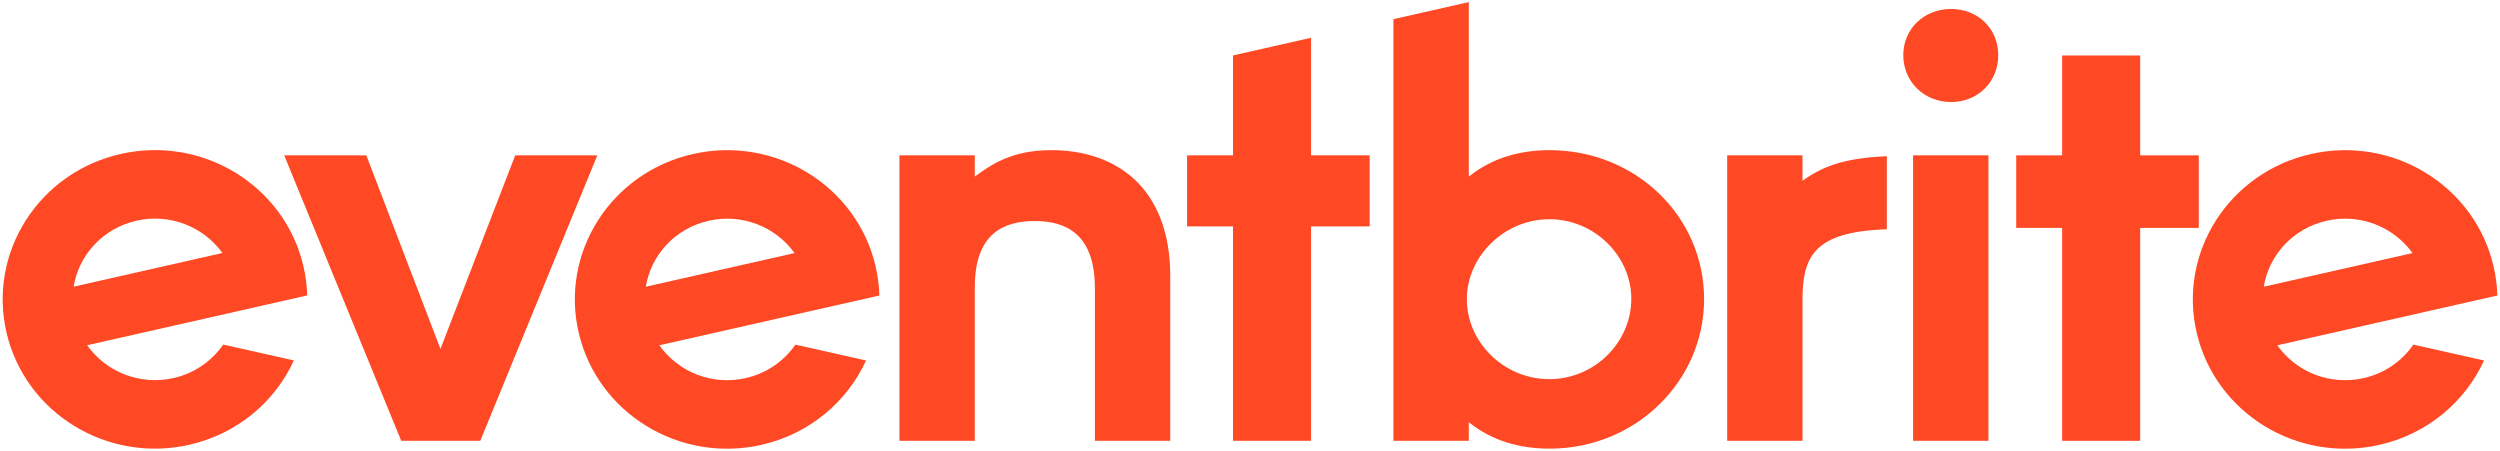 <?xml version="1.0" encoding="iso-8859-1"?>
<!-- Generator: Adobe Illustrator 16.0.0, SVG Export Plug-In . SVG Version: 6.00 Build 0)  -->
<!DOCTYPE svg>
<svg version="1.2" baseProfile="tiny" id="Layer_1" xmlns:x="http://ns.adobe.com/Extensibility/1.0/" xmlns:i="http://ns.adobe.com/AdobeIllustrator/10.0/" xmlns:graph="http://ns.adobe.com/Graphs/1.0/"
	 xmlns="http://www.w3.org/2000/svg" xmlns:xlink="http://www.w3.org/1999/xlink" xmlns:a="http://ns.adobe.com/AdobeSVGViewerExtensions/3.0/"
	 x="0px" y="0px" width="610px" height="110px" viewBox="0 0 610 110" xml:space="preserve">
<g id="Artboard">
	<path id="Fill-12_1_" fill="#FF4824" d="M567.686,53.871c7.939-1.82,16.197,1.283,20.973,7.879l-36.301,8.211
		C553.607,62.275,559.469,55.727,567.686,53.871z M588.861,84.088c-2.871,4.156-7.207,7.074-12.135,8.17
		c-8.268,1.873-16.52-1.555-21.064-8.006l36.414-8.242l5.934-1.34l11.34-2.564c-0.068-2.439-0.387-4.861-0.947-7.234
		c-4.611-19.596-24.563-31.811-44.553-27.289c-19.992,4.525-32.457,24.08-27.842,43.672c4.613,19.596,24.563,31.814,44.551,27.293
		c11.783-2.668,20.947-10.553,25.545-20.588L588.861,84.088z"/>
	<path id="Fill-10_1_" fill="#FF4824" d="M503.166,107.557V55.605h-11.211V37.904h11.211V13.543h19.041v24.361h14.301v17.701
		h-14.301v51.952H503.166z"/>
	<path id="Fill-7_1_" fill="#FF4824" d="M466.793,107.557h18.388V37.904h-18.388V107.557z M464.4,13.471
		c0-6.447,5.084-11.284,11.664-11.284c6.579,0,11.511,4.836,11.511,11.284c0,6.448-4.932,11.429-11.511,11.429
		C469.484,24.9,464.4,19.919,464.4,13.471z"/>
	<path id="Fill-9_1_" fill="#FF4824" d="M460.392,38.1c-9.399,0.489-14.944,1.931-20.585,6.016v-6.212h-18.376v69.652h18.376V73.402
		c0-10.746,2.621-16.861,20.585-17.462V38.1z"/>
	<path id="Fill-5_1_" fill="#FF4824" d="M357.928,73.824c0.459,10.168,9.307,18.689,20.134,18.689
		c10.98,0,19.979-8.973,19.979-19.584c0-10.467-8.996-19.435-19.979-19.435c-10.827,0-19.675,8.667-20.134,18.685V73.824z
		 M339.998,107.557V4.672l18.389-4.159v42.576c5.678-4.544,12.409-6.45,19.735-6.45c20.931,0,37.678,16.12,37.678,36.345
		c0,20.074-16.747,36.486-37.678,36.486c-7.326,0-14.058-1.902-19.735-6.447v4.535h-18.389V107.557z"/>
	<path id="Fill-1_1_" fill="#FF4824" d="M300.857,107.557v-52.31h-11.212V37.904h11.212V13.526l19.041-4.31v28.688h14.304v17.342
		h-14.304v52.31H300.857z"/>
	<path id="Fill-3_1_" fill="#FF4824" d="M267.158,107.557V70.344c0-13.482-7.325-16.413-14.652-16.413
		c-7.325,0-14.653,2.782-14.653,16.118v37.508h-18.389V37.904h18.389v5.182c4.038-2.93,8.972-6.45,18.693-6.45
		c15.547,0,29.001,8.94,29.001,30.775v40.145H267.158z"/>
	<path id="Fill-11_1_" fill="#FF4824" d="M172.9,53.871c8.213-1.862,16.411,1.508,20.973,7.879l-36.3,8.211
		C158.822,62.275,164.685,55.727,172.9,53.871z M194.077,84.088c-2.87,4.156-7.206,7.074-12.137,8.17
		c-7.994,1.834-16.304-1.328-21.062-8.006l36.416-8.242l5.928-1.34l11.345-2.564c-0.068-2.439-0.386-4.861-0.946-7.234
		c-4.617-19.596-24.567-31.811-44.558-27.289c-19.993,4.525-32.458,24.08-27.842,43.672c4.614,19.596,24.564,31.814,44.557,27.293
		c11.779-2.668,20.943-10.553,25.542-20.588L194.077,84.088z"/>
	<path id="Fill-2_1_" fill="#FF4824" d="M97.9,107.557L69.346,37.904H89.38l18.09,47.236l18.241-47.236h20.034l-28.557,69.652H97.9z
		"/>
	<path id="Fill-13_1_" fill="#FF4824" d="M33.292,53.85c8.216-1.859,16.413,1.51,20.975,7.88l-36.302,8.217
		C19.216,62.264,25.076,55.712,33.292,53.85z M54.47,84.07c-2.87,4.158-7.205,7.076-12.136,8.176
		c-8.265,1.865-16.516-1.559-21.063-8.012l36.416-8.236l5.932-1.344l11.337-2.57c-0.068-2.436-0.386-4.857-0.946-7.227
		c-4.612-19.597-24.562-31.815-44.552-27.294C9.459,42.089-3.006,61.643,1.611,81.242c4.616,19.596,24.562,31.811,44.555,27.287
		c11.784-2.662,20.947-10.547,25.542-20.584l-17.241-3.871L54.47,84.07z"/>
</g>
</svg>
